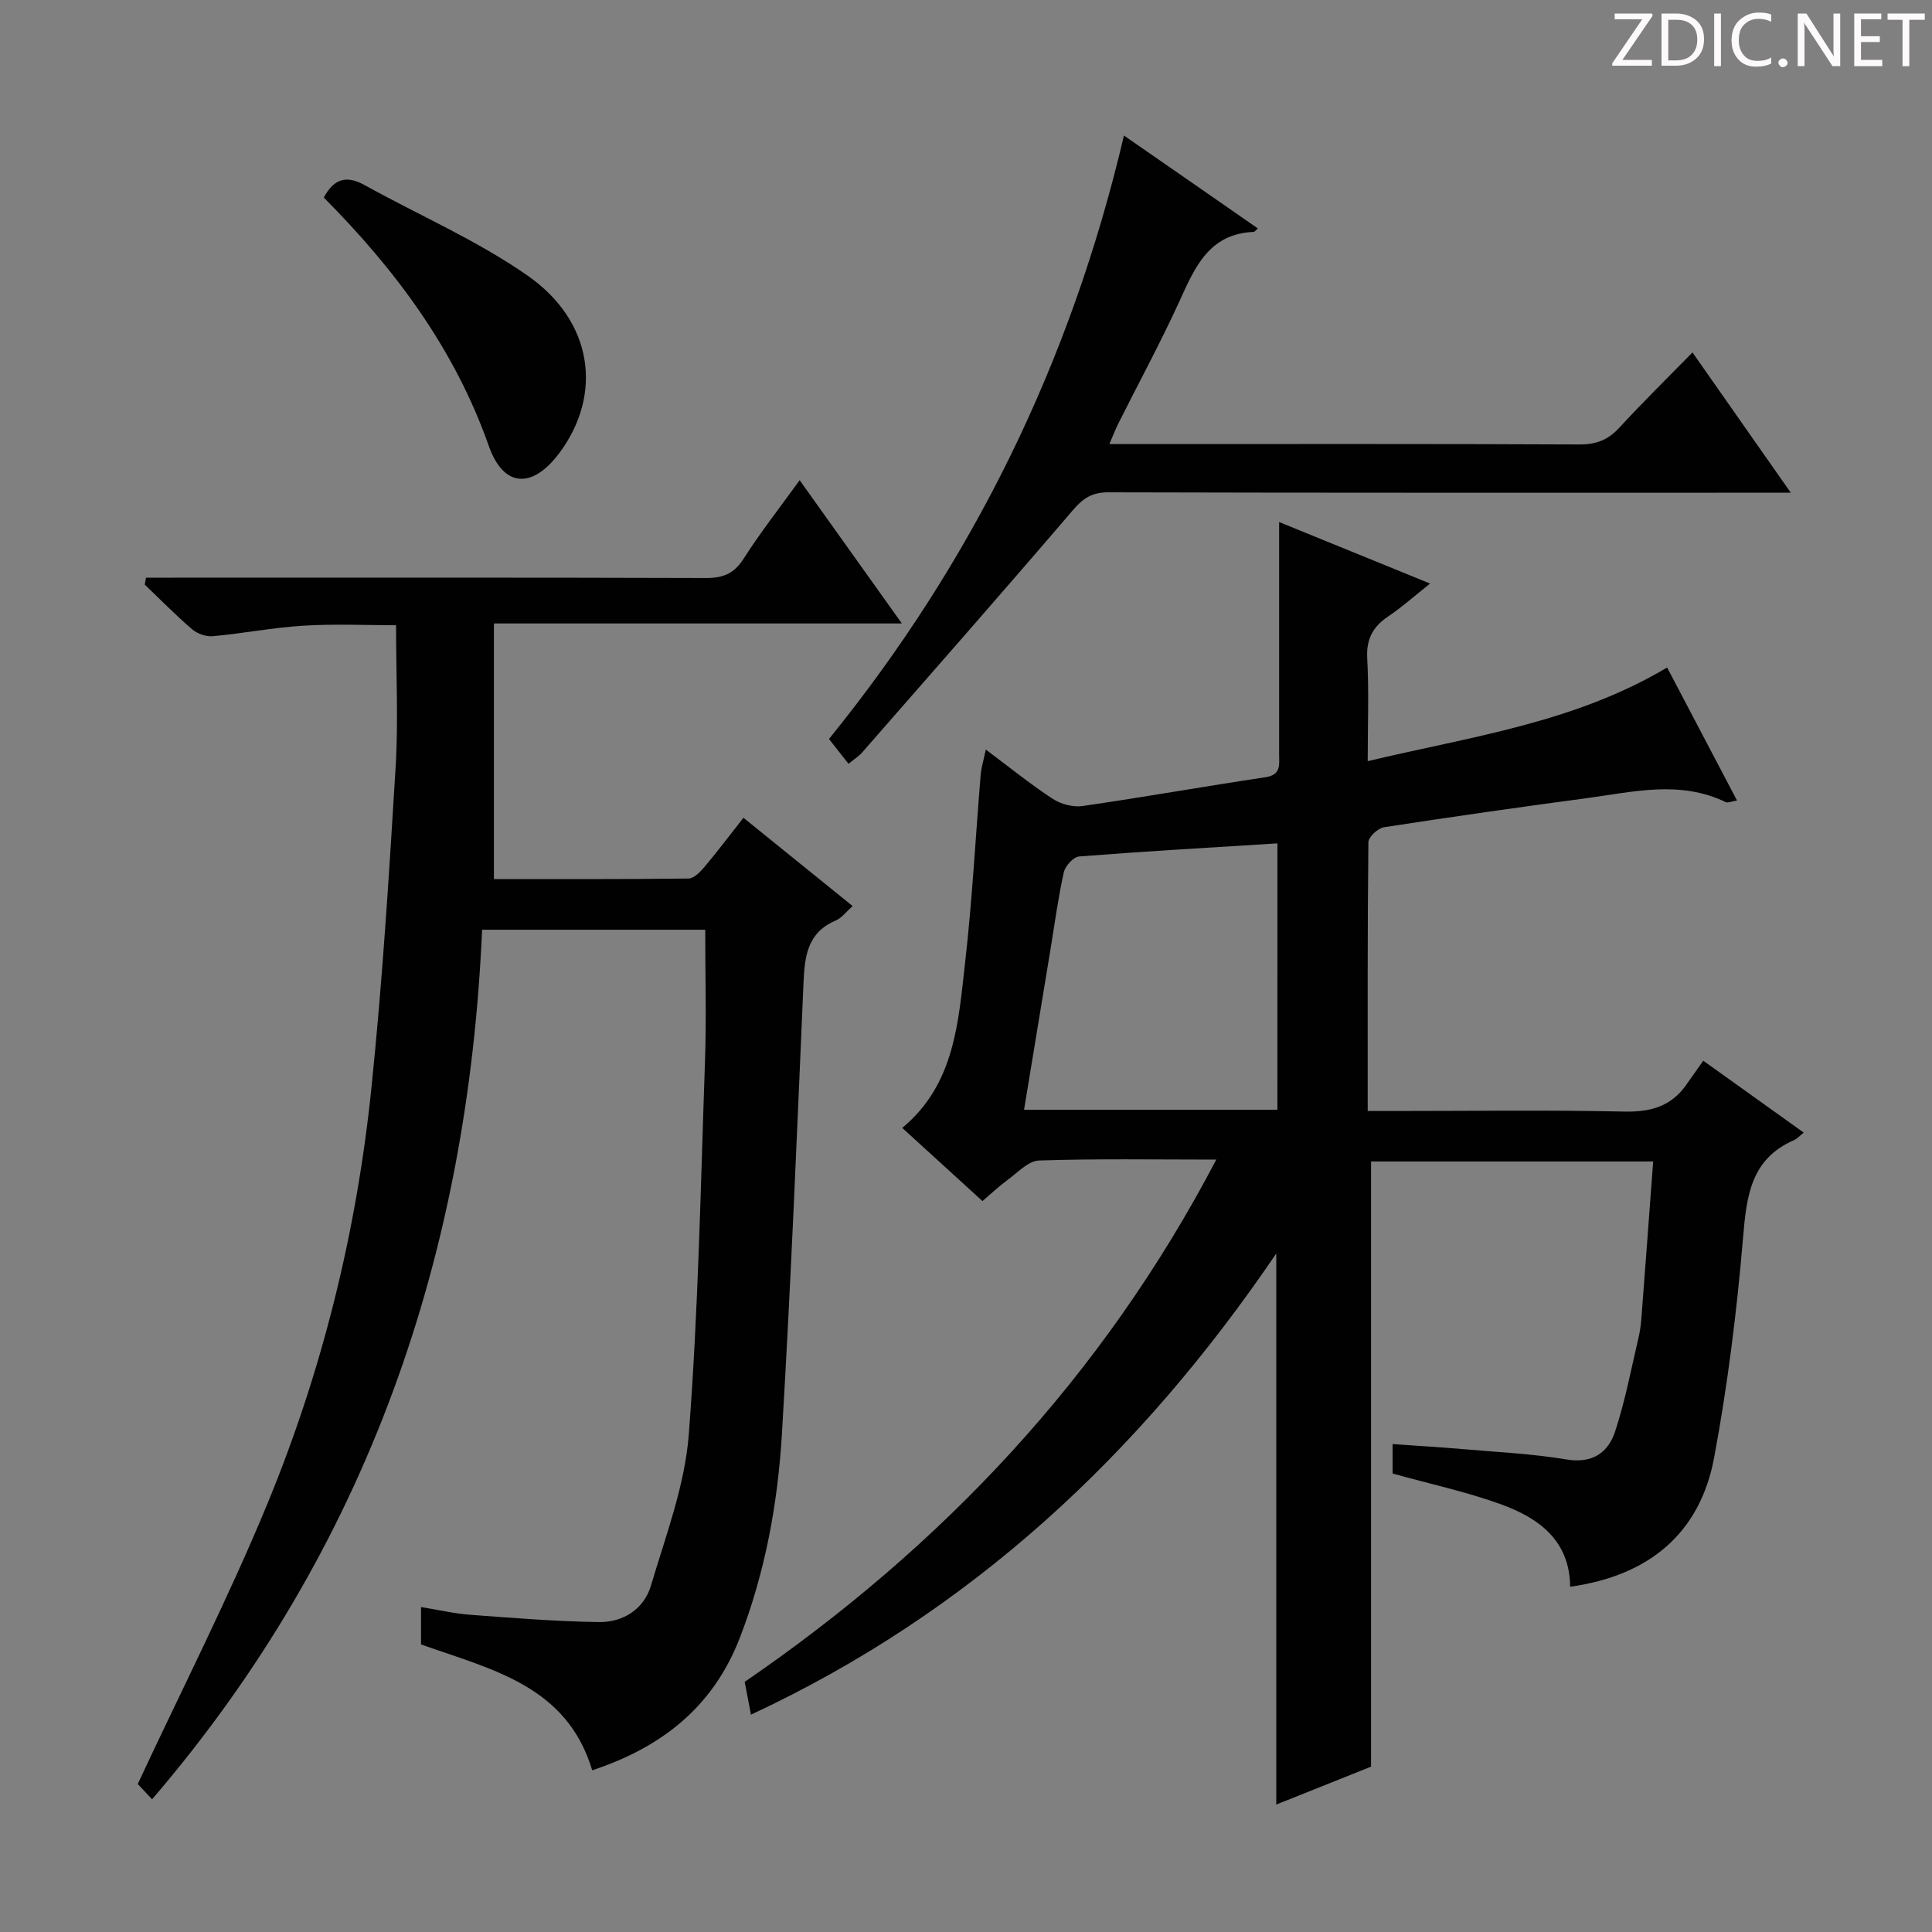 <svg enable-background="new 0 0 400 400" viewBox="0 0 400 400" xmlns="http://www.w3.org/2000/svg"><rect x="0" y="0" width="400" height="400" fill="#808080" stroke="none"/><g fill="#fcfafa"><path d="m342.2 3.2-6.3 9.2h6.1v1.2h-8.2v-.5l6.2-9.1h-5.7v-1.2h7.8v.4z"/><path d="m344 13.7v-10.9h3.1c1.6 0 3 .5 4.1 1.4 1.1 1 1.6 2.2 1.6 3.9s-.5 3-1.6 4-2.5 1.5-4.2 1.5h-3zm1.4-9.6v8.4h1.6c1.4 0 2.5-.4 3.2-1.1.8-.8 1.2-1.8 1.2-3.2s-.4-2.4-1.2-3.1-1.8-1-3.1-1z"/><path d="m356.3 2.8v10.9h-1.4v-10.9z"/><path d="m366.6 13.2c-.8.4-1.8.6-3 .6-1.6 0-2.8-.5-3.7-1.5s-1.4-2.3-1.4-3.9c0-1.7.5-3.2 1.6-4.2s2.4-1.6 4-1.6c1 0 1.9.1 2.6.4v1.5c-.8-.4-1.6-.6-2.6-.6-1.2 0-2.2.4-3 1.2s-1.1 1.9-1.1 3.3c0 1.3.4 2.3 1.1 3.1s1.6 1.1 2.8 1.1c1.1 0 2-.2 2.8-.7v1.3z"/><path d="m368.2 13c0-.3.1-.5.3-.6.2-.2.4-.3.6-.3.3 0 .5.1.7.3s.3.4.3.6-.1.5-.3.6c-.2.2-.4.3-.7.3s-.5-.1-.6-.3c-.2-.2-.3-.4-.3-.6z"/><path d="m381.1 13.7h-1.7l-5.5-8.4c-.2-.2-.3-.5-.4-.7 0 .2.1.8.1 1.5v7.6h-1.4v-10.9h1.8l5.3 8.3c.3.4.4.6.4.8 0-.3-.1-.8-.1-1.6v-7.5h1.4v10.9z"/><path d="m389.7 13.7h-5.8v-10.9h5.6v1.2h-4.2v3.5h3.9v1.2h-3.9v3.7h4.4z"/><path d="m398.4 4.1h-3.1v9.6h-1.4v-9.6h-3.1v-1.3h7.7v1.3z"/></g><path d="m251.82 240.08c-12.85 0-24.79-.21-36.71.19-2.23.08-4.44 2.53-6.54 4.05-1.73 1.26-3.29 2.75-5.16 4.35-5.56-5.07-10.95-9.99-16.61-15.15 10.91-9.04 11.61-21.94 13.03-34.37 1.47-12.87 2.14-25.84 3.21-38.76.12-1.46.58-2.89 1.06-5.2 4.85 3.62 9.17 7.13 13.81 10.17 1.7 1.12 4.24 1.81 6.22 1.52 12.64-1.83 25.23-4.07 37.86-5.96 3.3-.49 2.84-2.62 2.84-4.74.01-14 0-28 0-41.99 0-1.78 0-3.57 0-6.11 10.6 4.32 20.51 8.35 31.26 12.74-3.29 2.6-5.84 4.9-8.67 6.8-3.18 2.14-4.57 4.69-4.35 8.68.37 6.78.1 13.6.1 21.29 21.37-5.1 42.67-7.9 61.99-19.39 4.62 8.8 9.44 17.97 14.47 27.54-1.18.18-1.9.54-2.34.33-9.5-4.6-19.21-2.1-28.85-.81-13.98 1.87-27.95 3.86-41.9 6.01-1.25.19-3.22 2.01-3.23 3.1-.2 18.3-.14 36.61-.14 55.65h5.6c15.83 0 31.67-.23 47.49.12 5.46.12 9.73-1.05 12.88-5.57 1.15-1.64 2.31-3.27 3.5-4.96 7.57 5.42 14.02 10.03 20.8 14.88-.88.71-1.34 1.26-1.92 1.52-9.1 3.93-9.92 11.68-10.65 20.36-1.28 15.19-3.18 30.4-5.97 45.38-2.92 15.67-13.41 24.47-29.82 26.77-.07-9.55-6.47-14.23-14.29-17.06-7.13-2.59-14.63-4.2-22.47-6.38 0-1.31 0-3.39 0-6.1 4.86.34 9.74.63 14.62 1.05 7.12.62 14.3.95 21.33 2.13 5.4.91 8.68-1.38 10.13-5.81 2.11-6.42 3.36-13.12 4.91-19.72.34-1.45.46-2.96.58-4.44.8-10.42 1.57-20.85 2.38-31.72-19.84 0-39.07 0-58.41 0v125.3c-5.9 2.35-12.62 5.04-19.62 7.84 0-38 0-75.46 0-114.09-28.27 41.61-63.26 74.28-108.76 95.48-.48-2.52-.85-4.45-1.3-6.79 40.81-27.98 74.06-63.08 97.64-108.13zm12.66-65.47c-13.93.87-27.5 1.65-41.05 2.71-1.17.09-2.88 1.95-3.17 3.25-1.16 5.18-1.86 10.46-2.72 15.7-1.83 11.08-3.65 22.15-5.52 33.49h52.45c.01-18.46.01-36.66.01-55.15z" fill="#010102"/><path d="m31.49 372.52c-1.59-1.7-2.71-2.88-2.97-3.16 9.21-19.77 18.82-38.58 26.85-58.04 11.32-27.44 18.42-56.18 21.49-85.71 2.3-22.14 3.68-44.38 5.04-66.6.59-9.6.1-19.27.1-29.56-6 0-12.58-.31-19.13.09-6.28.38-12.51 1.6-18.79 2.18-1.4.13-3.22-.51-4.3-1.43-3.41-2.92-6.56-6.15-9.81-9.25.09-.48.18-.96.26-1.44h5.43c36.83 0 73.67-.05 110.5.07 3.52.01 5.8-.88 7.77-3.96 3.48-5.45 7.49-10.56 11.63-16.29 7.04 9.87 13.82 19.37 21.16 29.66-28.53 0-55.95 0-84.46 0v52.92c13.05 0 26.66.06 40.28-.11 1.15-.01 2.49-1.42 3.38-2.48 2.66-3.16 5.14-6.46 8-10.1 7.59 6.14 14.92 12.07 22.61 18.28-1.33 1.17-2.26 2.47-3.52 3-5.93 2.53-6.42 7.51-6.66 13.04-1.34 31.08-2.61 62.16-4.46 93.21-.86 14.42-3.45 28.63-8.72 42.26-5.54 14.33-16.21 22.68-30.56 27.42-5.27-17.58-20.83-20.85-35.44-26.06 0-2.15 0-4.6 0-7.74 3.48.56 6.8 1.35 10.15 1.6 8.9.66 17.81 1.39 26.72 1.51 5 .06 9.3-2.69 10.74-7.57 3.05-10.29 7-20.66 7.82-31.21 1.98-25.69 2.46-51.5 3.36-77.27.31-8.95.05-17.91.05-27.29-14.72 0-29.95 0-46.2 0-2.91 67.04-23.53 127.84-68.32 180.03z" fill="#010102"/><path d="m260.43 47.3c-.58.5-.71.7-.84.71-9.27.37-12.19 7.31-15.4 14.36-3.93 8.6-8.45 16.93-12.69 25.39-.57 1.14-1.02 2.34-1.82 4.18h5.39c30.65 0 61.3-.06 91.95.08 3.47.02 5.93-.95 8.25-3.48 4.73-5.14 9.72-10.04 15.14-15.57 6.8 9.71 13.27 18.94 20.35 29.04-2.86 0-4.62 0-6.38 0-44.97 0-89.95.04-134.92-.08-3.39-.01-5.25 1.25-7.38 3.75-14.37 16.8-28.97 33.4-43.53 50.05-.75.86-1.75 1.48-2.87 2.41-1.31-1.66-2.51-3.18-4.05-5.14 29.68-36.6 50.05-77.94 61.07-124.94 9.5 6.57 18.39 12.75 27.73 19.24z" fill="#010102"/><path d="m67.04 40.9c2.23-4.18 4.94-4.52 8.48-2.56 11.28 6.25 23.28 11.43 33.78 18.77 13.51 9.46 15.5 24.51 6.59 36.57-5.56 7.54-11.6 7.4-14.68-1.33-7.08-20.09-19.34-36.52-34.17-51.45z" fill="#010102"/></svg>